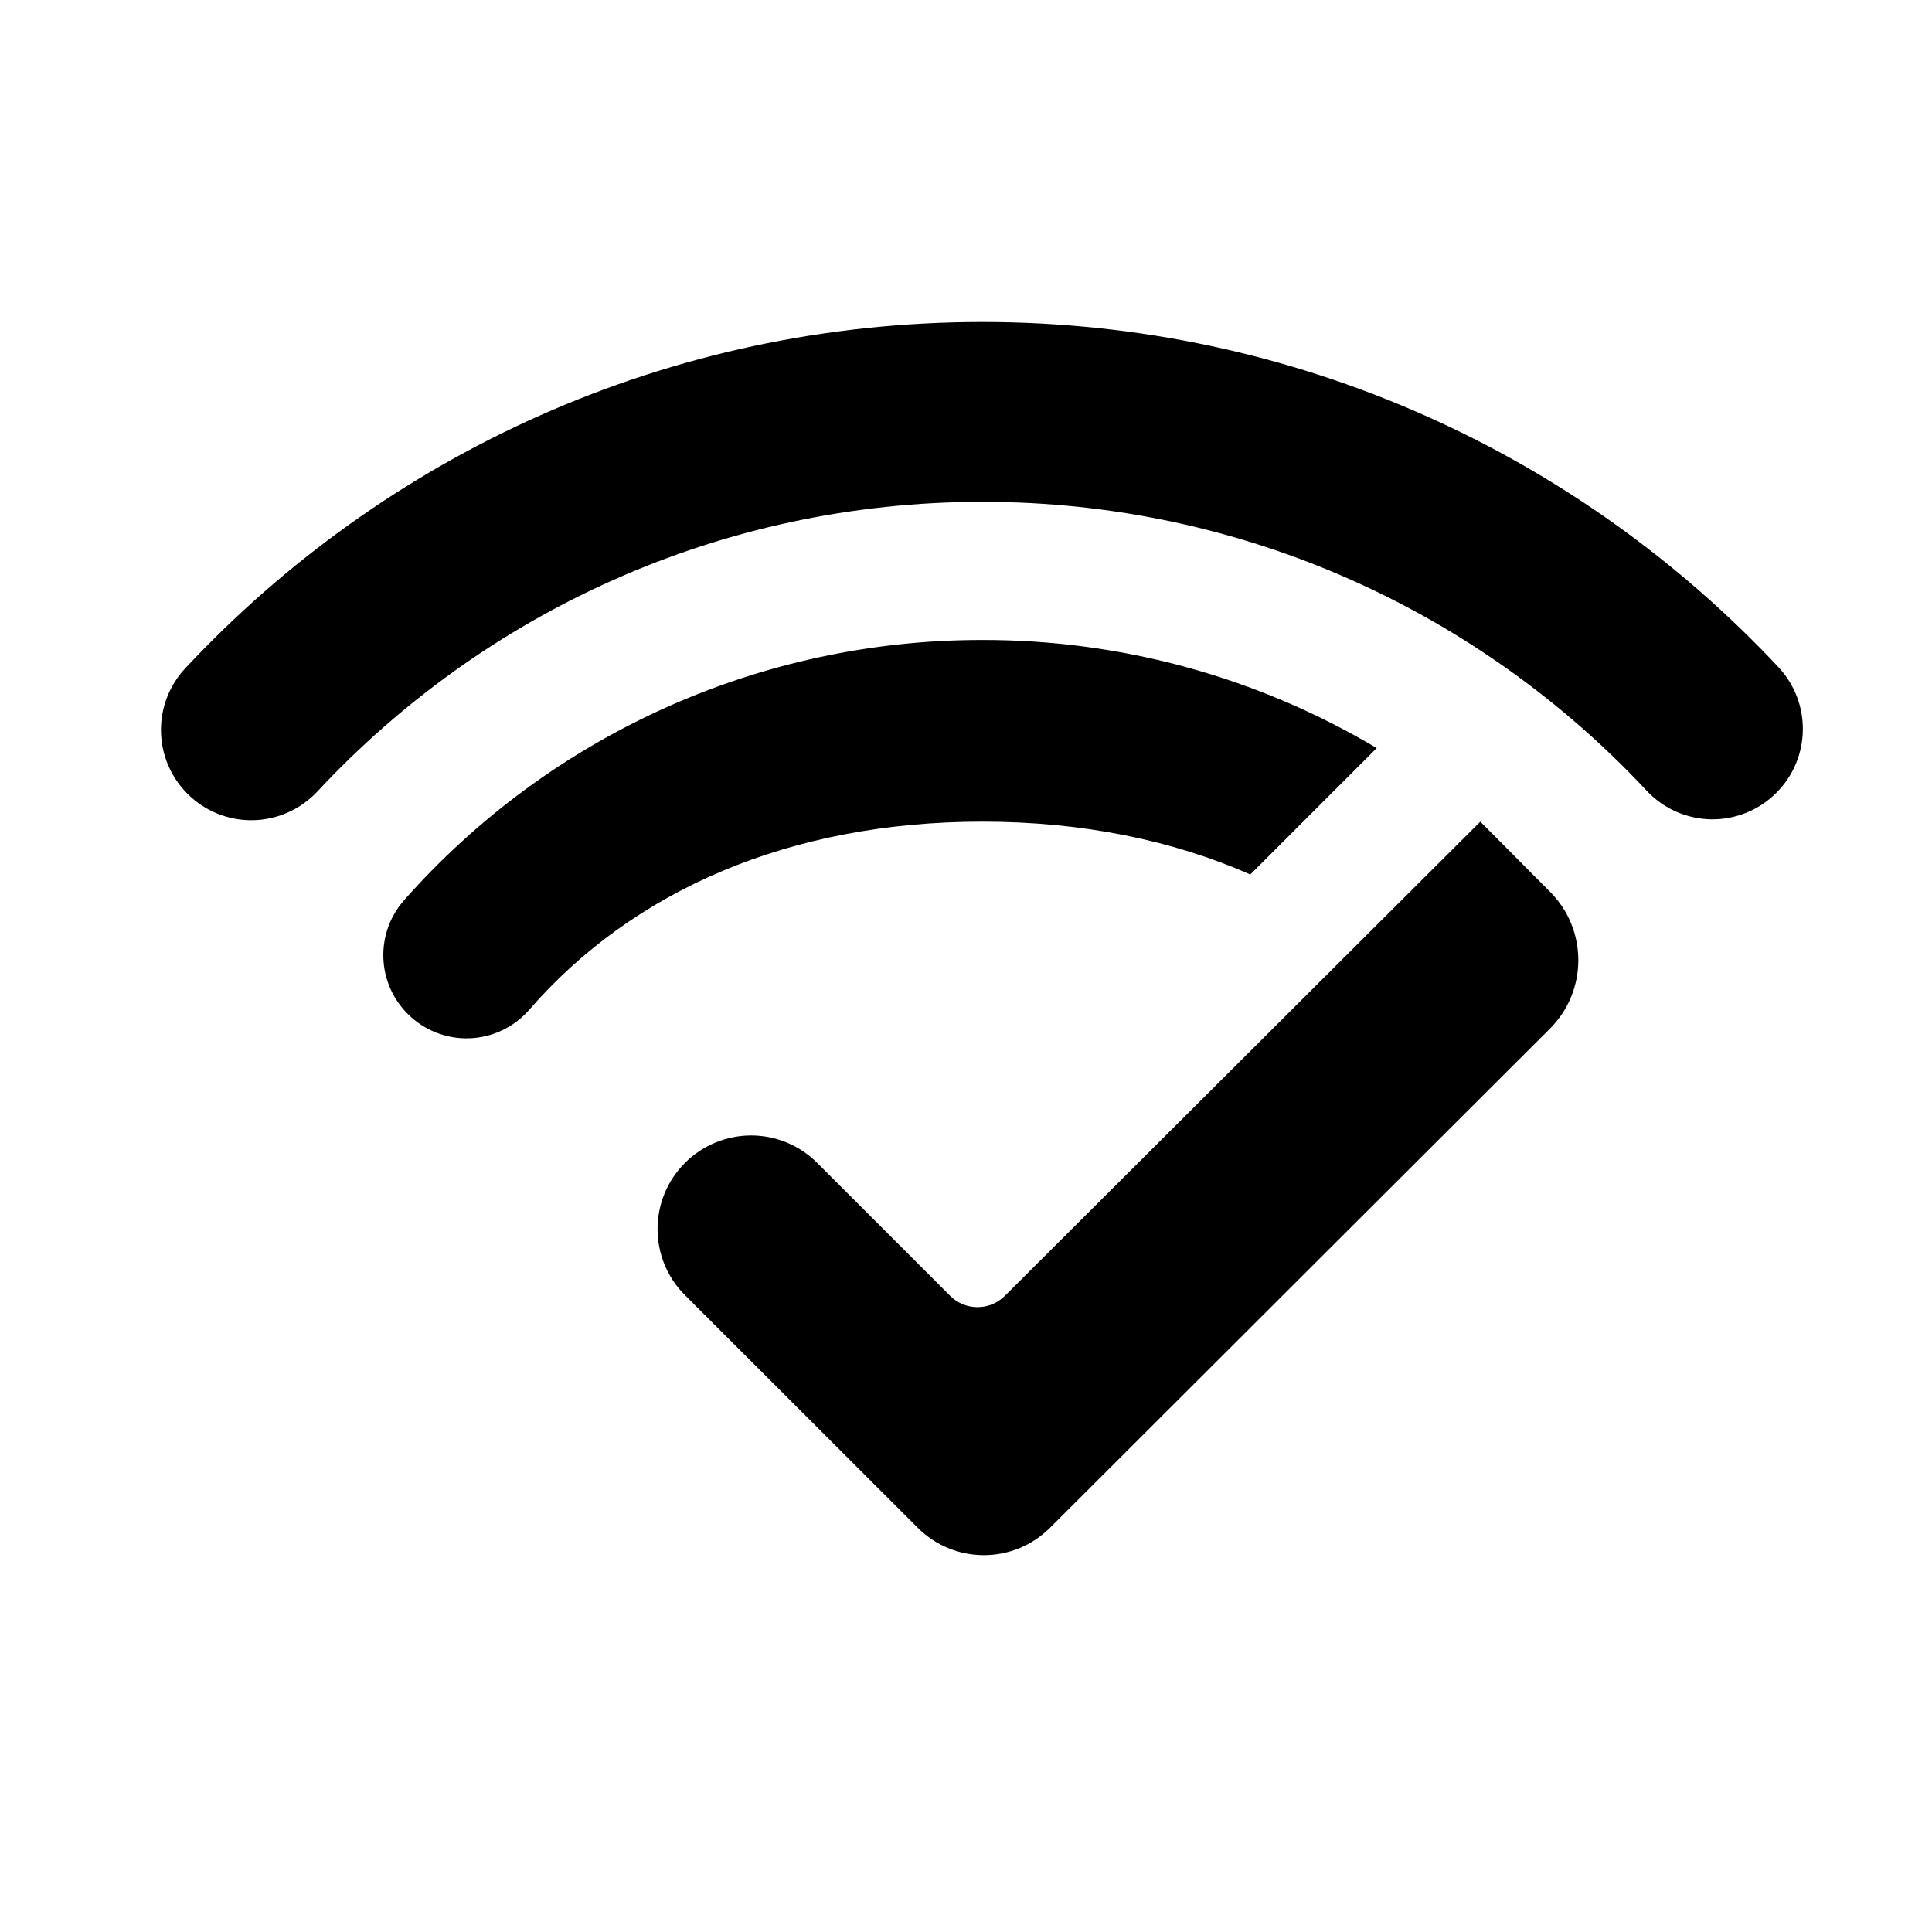 <svg width="24" height="24" viewBox="0 0 24 24" fill="currentColor" xmlns="http://www.w3.org/2000/svg">
<path fill-rule="evenodd" clip-rule="evenodd" d="M18.389 10.207L12.483 16.097C12.295 16.285 11.991 16.285 11.803 16.097L10.152 14.446C9.934 14.228 9.639 14.105 9.33 14.105C9.022 14.106 8.726 14.228 8.508 14.447C8.055 14.9 8.055 15.636 8.509 16.089L11.4 18.978C11.854 19.432 12.589 19.432 13.043 18.979L19.254 12.778C19.723 12.309 19.724 11.549 19.256 11.079L18.389 10.207ZM12.203 6.234C15.461 6.234 18.396 7.615 20.457 9.824C20.664 10.045 20.953 10.173 21.257 10.178C21.56 10.182 21.853 10.063 22.067 9.848C22.496 9.419 22.506 8.728 22.091 8.286C19.619 5.648 16.104 4 12.203 4C8.296 4 4.776 5.654 2.304 8.299C1.889 8.741 1.9 9.431 2.328 9.86C2.543 10.075 2.836 10.194 3.14 10.189C3.443 10.184 3.732 10.056 3.94 9.835C6.001 7.62 8.94 6.234 12.203 6.234ZM12.203 7.95C9.455 7.947 6.839 9.124 5.019 11.184C4.659 11.592 4.679 12.211 5.065 12.595C5.267 12.798 5.545 12.908 5.831 12.898C6.118 12.888 6.387 12.759 6.575 12.543C7.863 11.06 9.814 10.207 12.203 10.207C13.441 10.207 14.561 10.436 15.532 10.863L17.102 9.293C15.62 8.411 13.928 7.947 12.203 7.95Z" fill="currentColor"/>
</svg>
